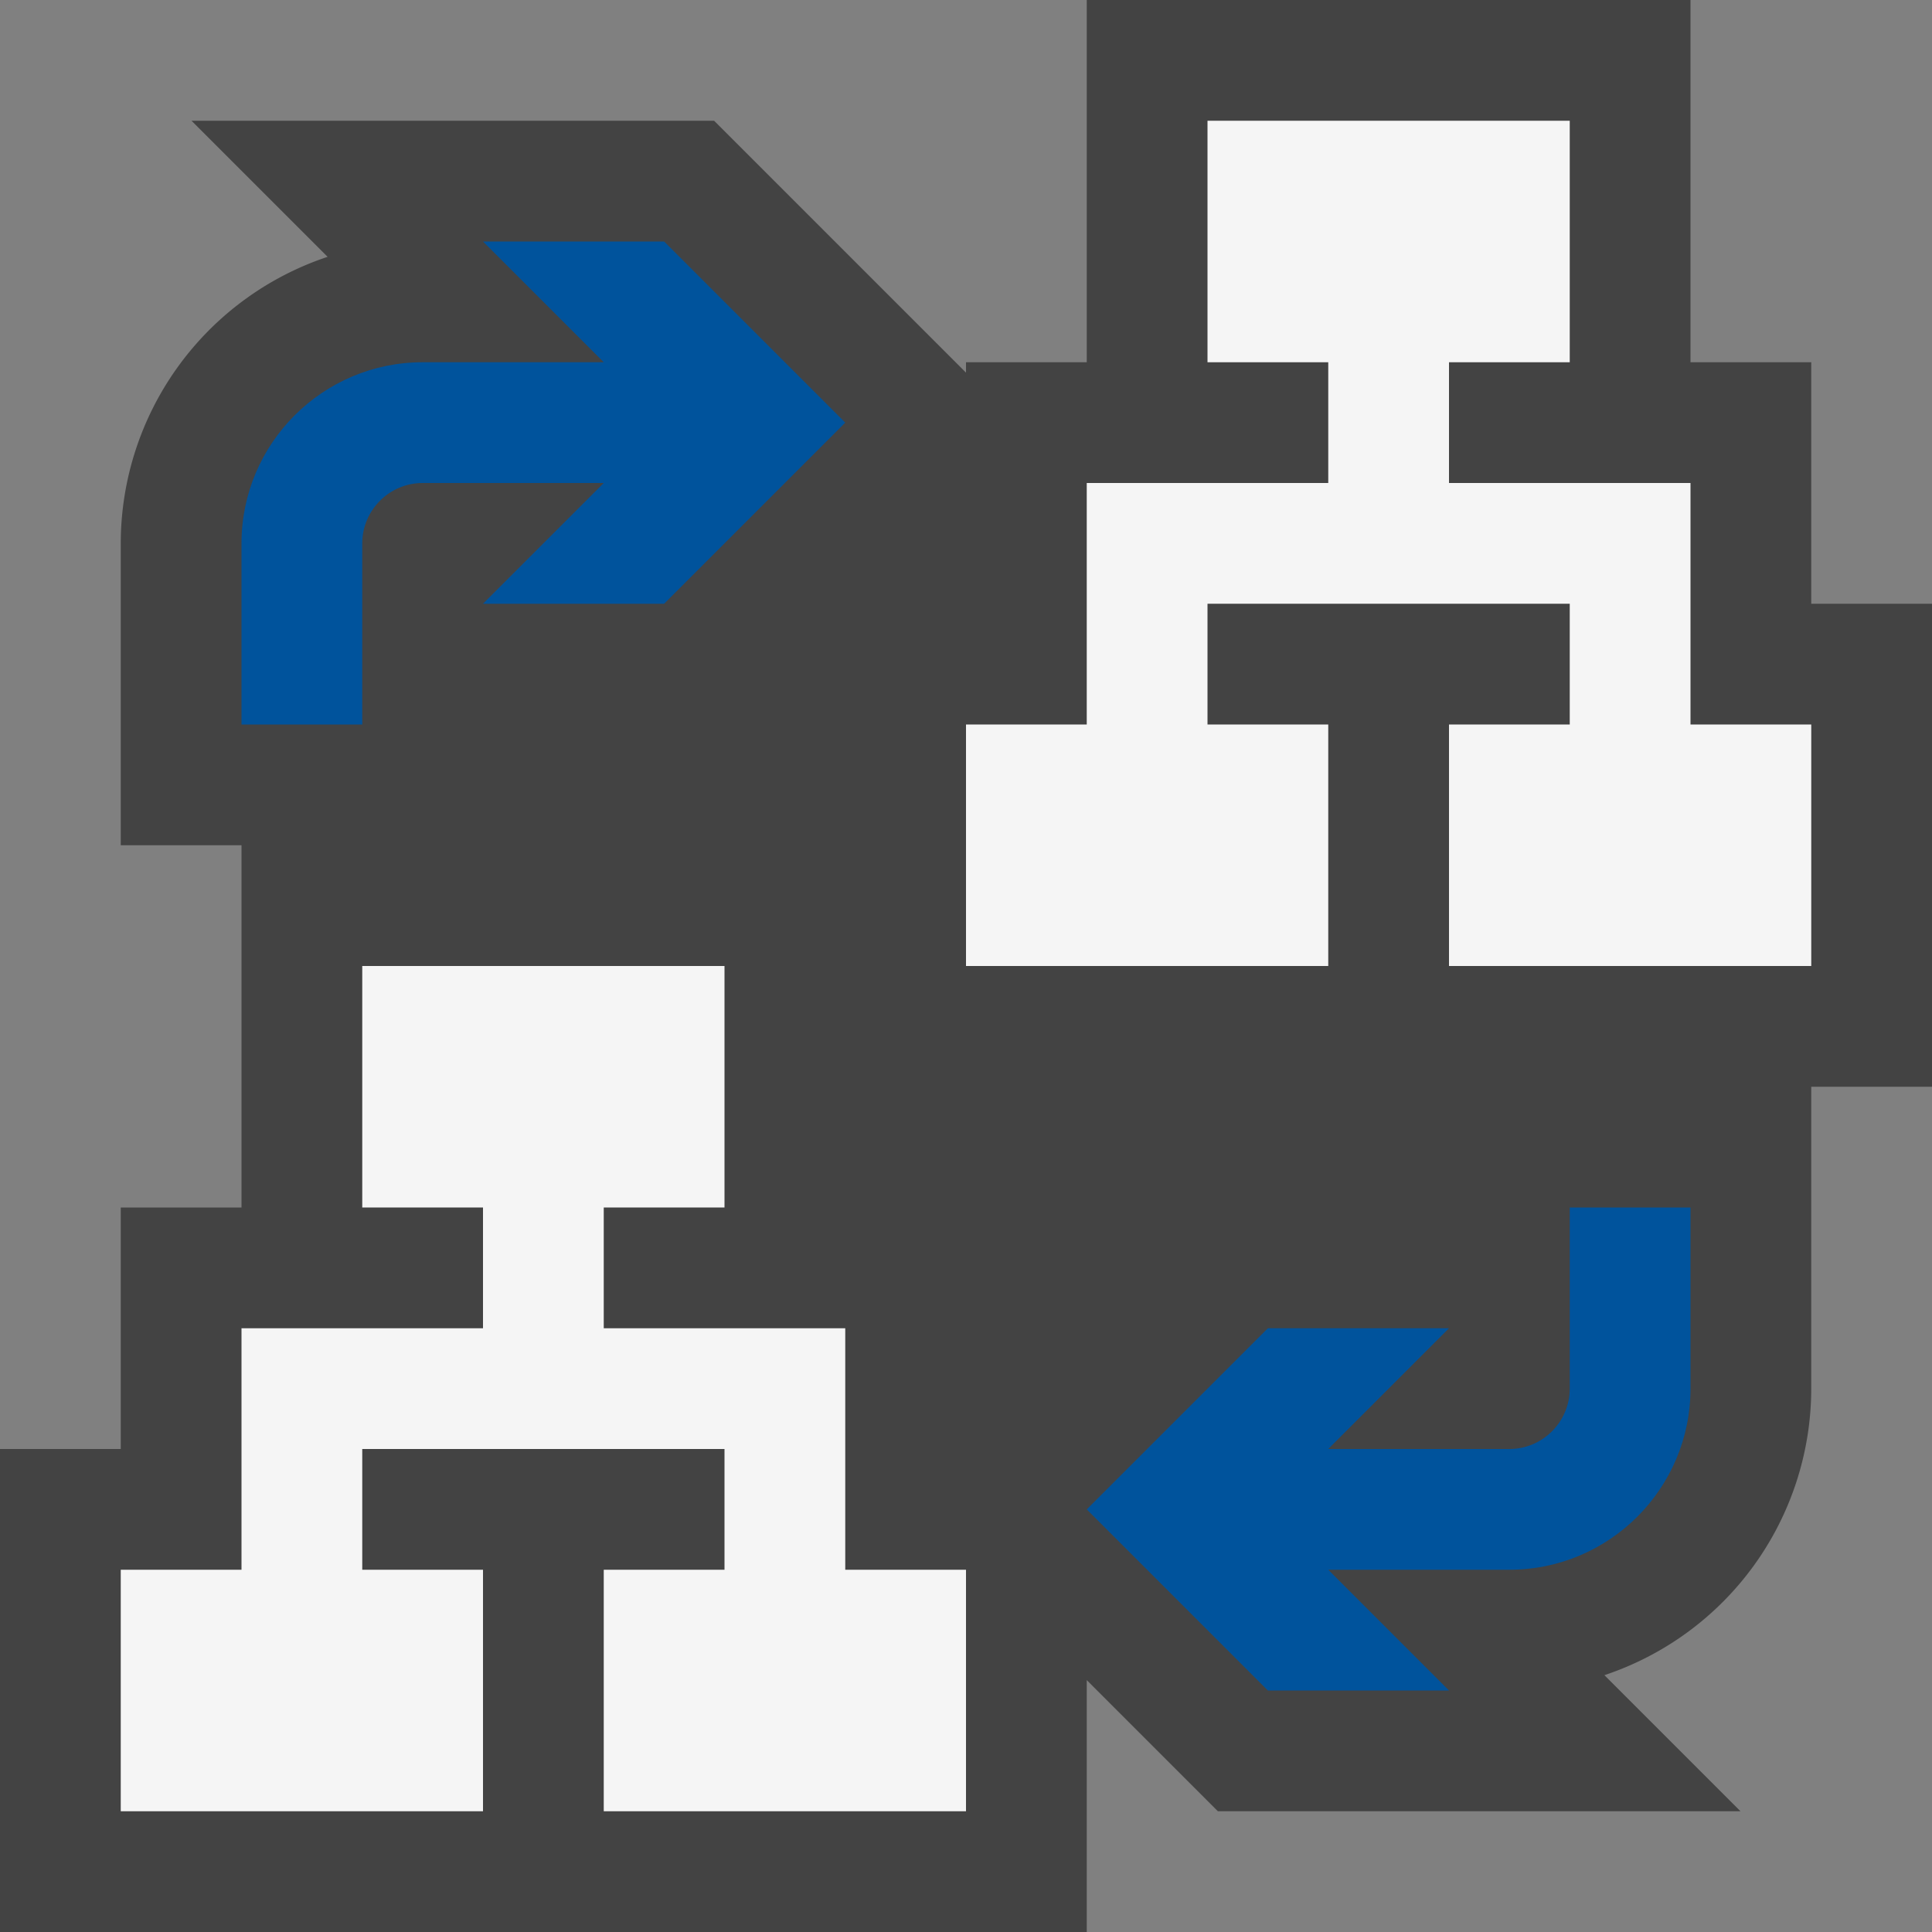 <svg xmlns="http://www.w3.org/2000/svg" viewBox="0 0 16 16"><rect x="0" y="0" width="16" height="16" fill="#808080" stroke="none"/><style>.st0{fill:#434343}.st1{fill:#f5f5f5}.st2{fill:#00539c}</style><path class="st0" d="M15 5V3h-1V0H9v3H8v.086L5.914 1H1.586l1.127 1.127A2.504 2.504 0 0 0 1 4.5V7h1v3H1v2H0v4h9v-2.086L10.086 15h4.328l-1.127-1.127A2.504 2.504 0 0 0 15 11.5V9h1V5h-1z" id="outline"/><g id="icon_x5F_bg"><path class="st1" d="M7 11H5v-1h1V8H3v2h1v1H2v2H1v2h3v-2H3v-1h3v1H5v2h3v-2H7zM14 6V4h-2V3h1V1h-3v2h1v1H9v2H8v2h3V6h-1V5h3v1h-1v2h3V6z"/></g><g id="color_x5F_importance"><path class="st2" d="M13 11.5c0 .275-.225.5-.5.5H11l1-1h-1.5L9 12.5l1.5 1.5H12l-1-1h1.5c.827 0 1.5-.673 1.5-1.5V10h-1v1.5zM3 4.5c0-.275.225-.5.5-.5H5L4 5h1.5L7 3.5 5.5 2H4l1 1H3.5C2.673 3 2 3.673 2 4.5V6h1V4.5z"/></g></svg>
